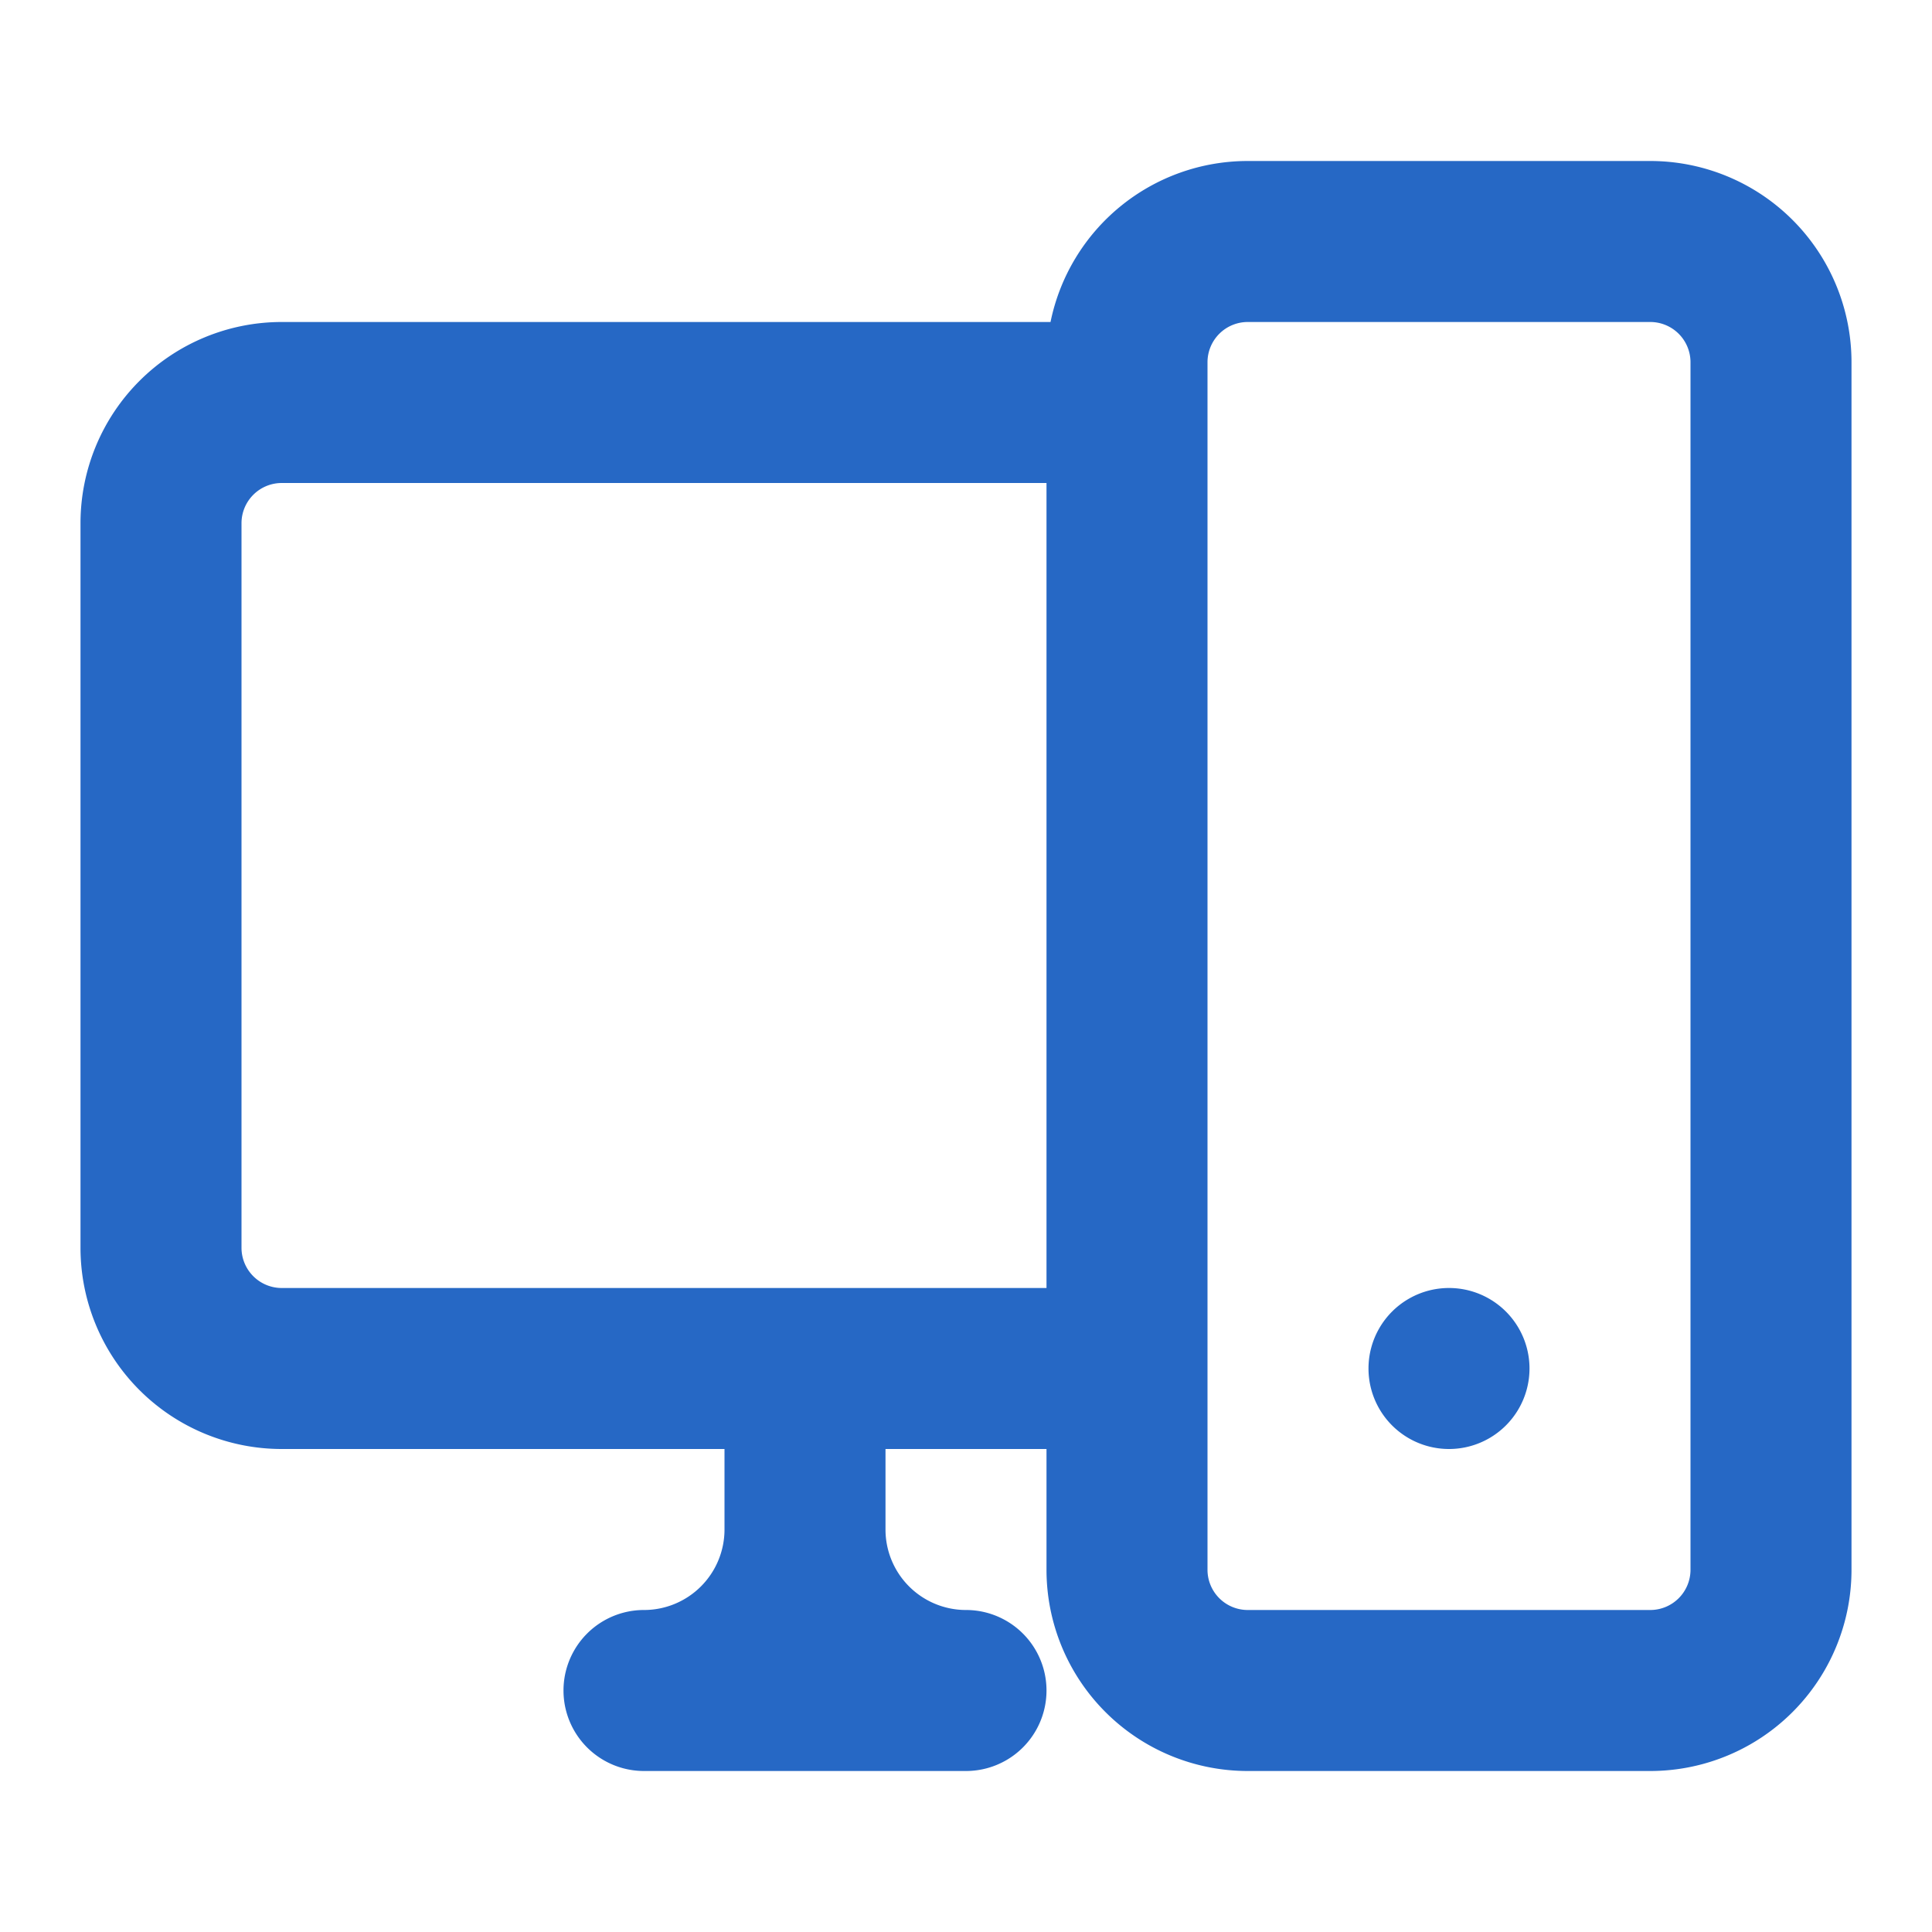 <svg xmlns="http://www.w3.org/2000/svg" fill="none" viewBox="0 0 24 24" class="acv-icon"><path fill="#2668C5" d="M17 17a1 1 0 1 1 2 0 1 1 0 0 1-2 0Z"/><path fill="#2668C5" fill-rule="evenodd" d="M15.5 2h5A2.5 2.5 0 0 1 23 4.5v15a2.5 2.5 0 0 1-2.5 2.5h-5a2.5 2.5 0 0 1-2.5-2.5V18h-2v1a1 1 0 0 0 1 1 1 1 0 1 1 0 2H8a1 1 0 1 1 0-2 1 1 0 0 0 1-1v-1H3.5A2.5 2.5 0 0 1 1 15.5v-9A2.5 2.5 0 0 1 3.5 4h9.55a2.5 2.5 0 0 1 2.45-2ZM15 4.5v15a.5.5 0 0 0 .5.5h5a.5.5 0 0 0 .5-.5v-15a.5.5 0 0 0-.5-.5h-5a.5.5 0 0 0-.5.5ZM13 16V6H3.5a.5.5 0 0 0-.5.5v9a.5.5 0 0 0 .5.5H13Z" clip-rule="evenodd"/></svg>